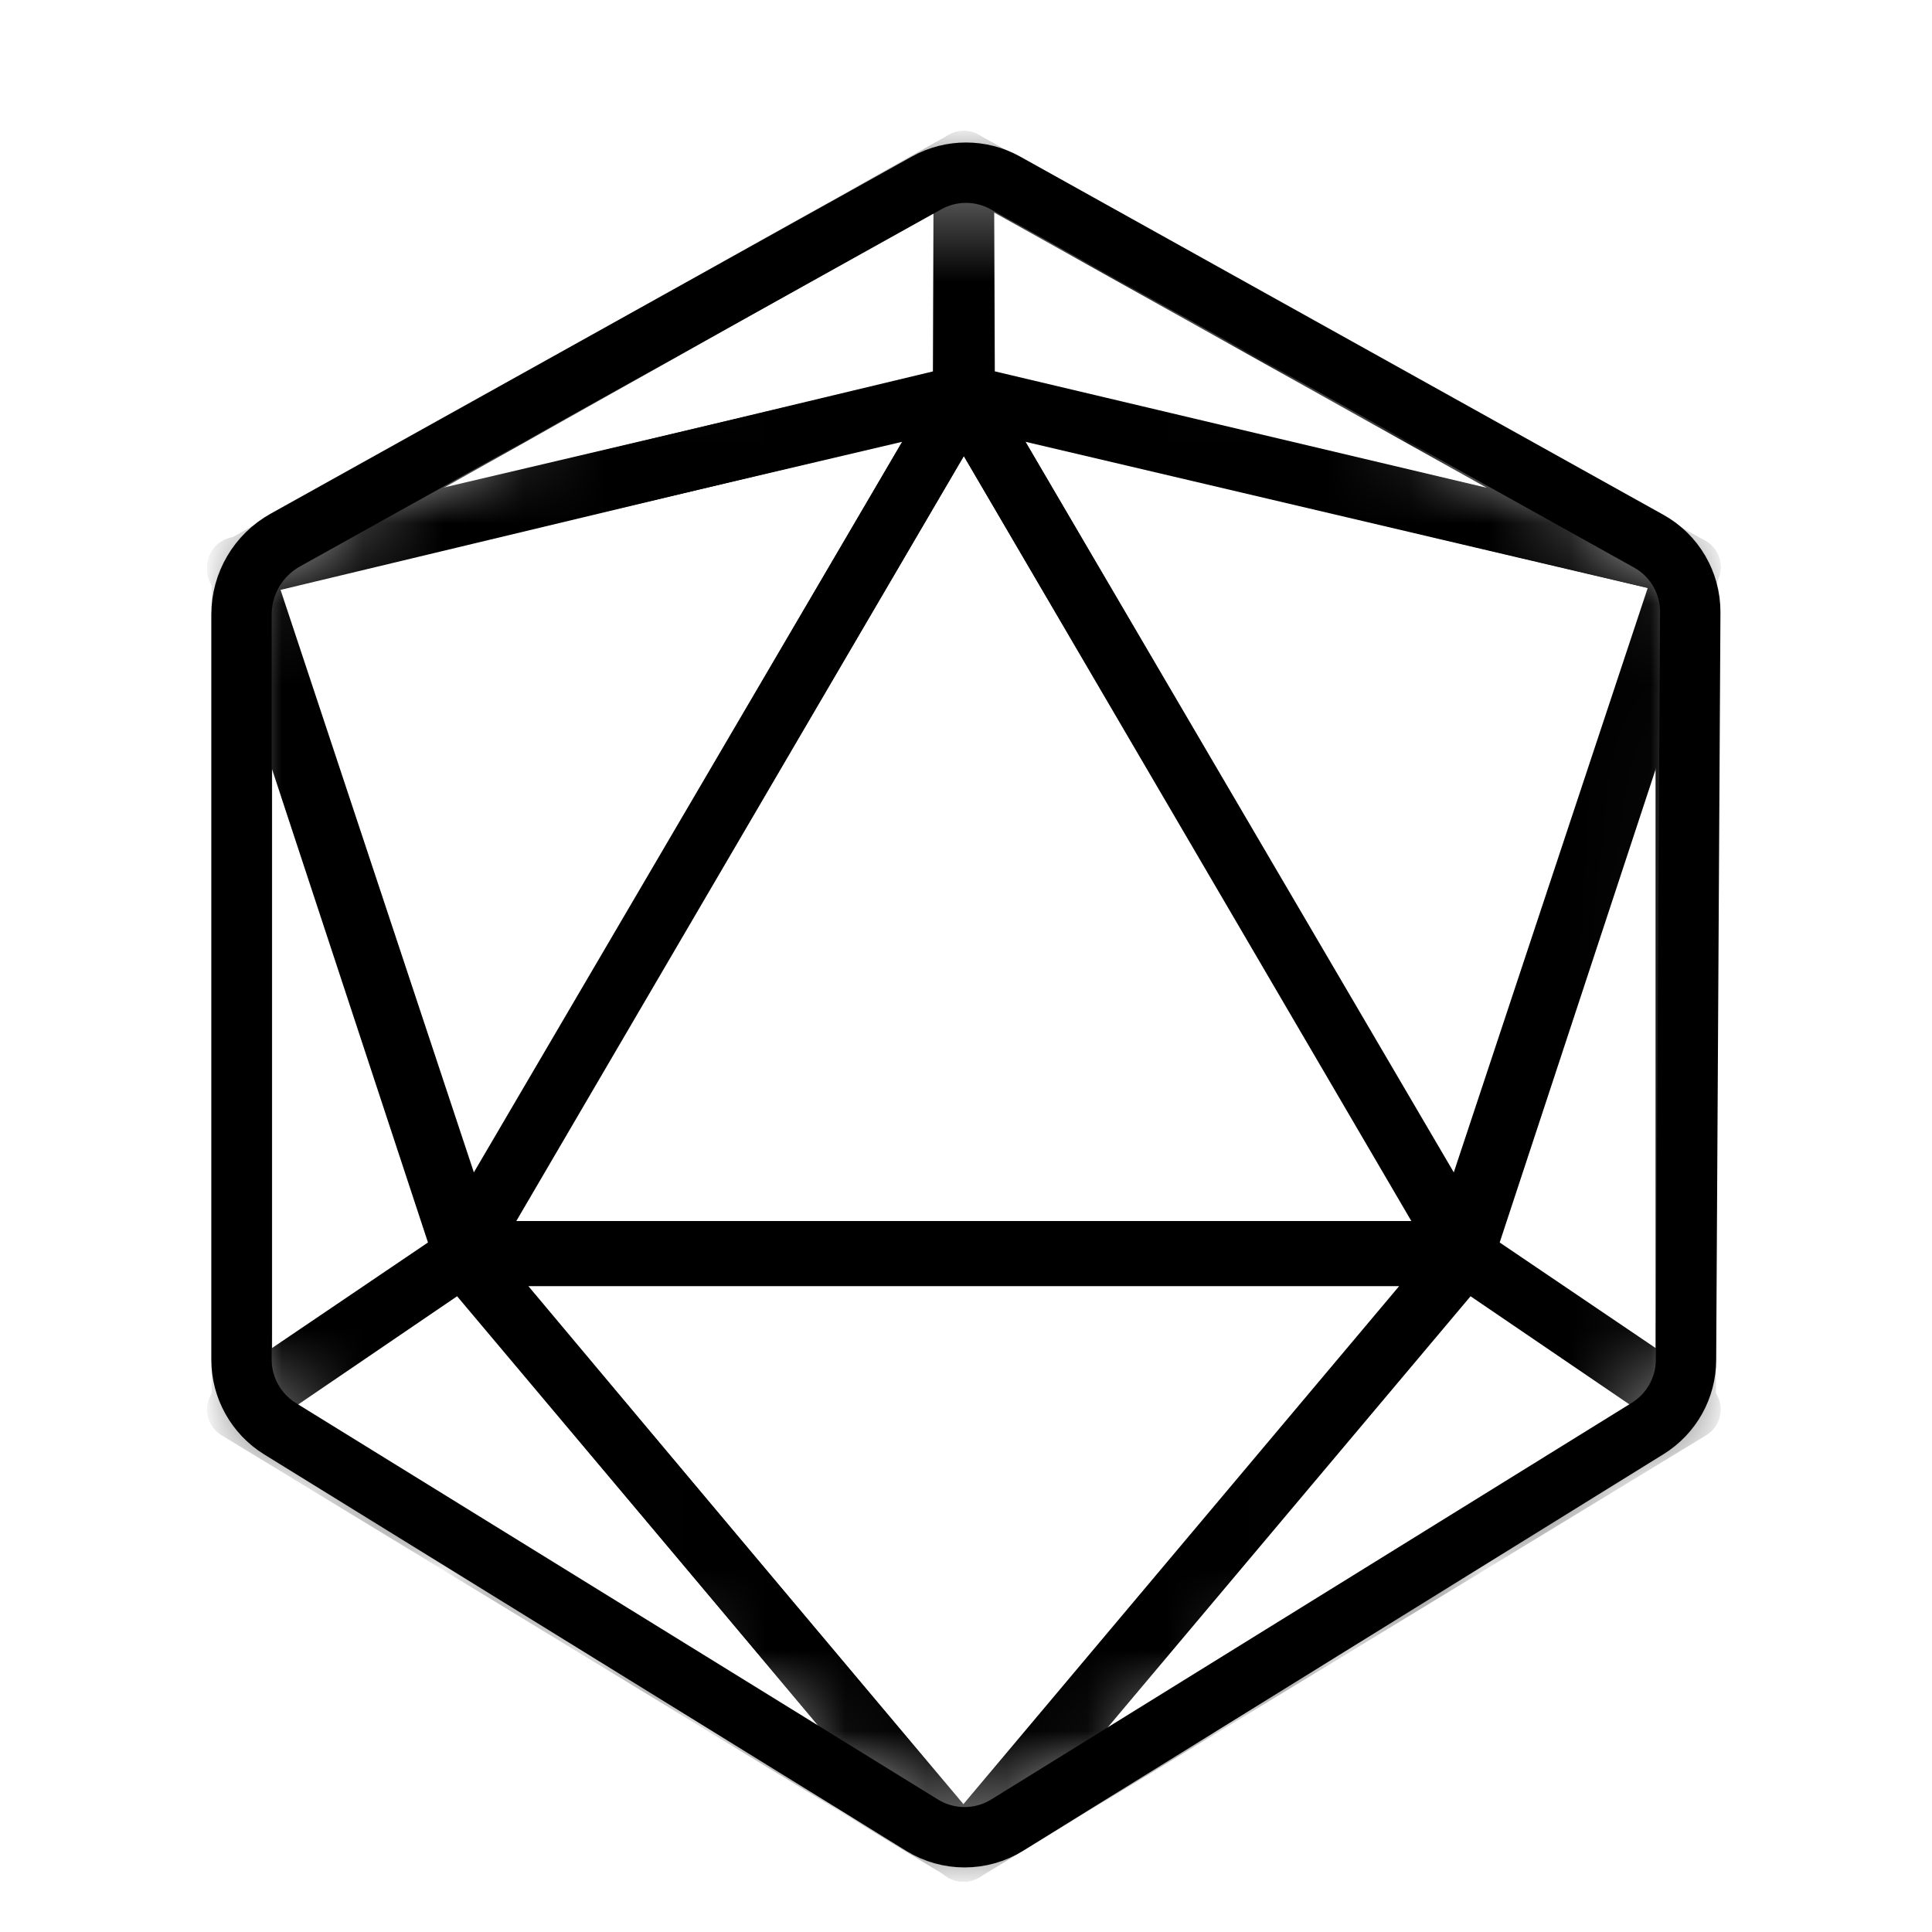 <?xml version="1.0" encoding="UTF-8"?>
<svg width="24px" height="24px" viewBox="0 0 24 24" version="1.1" xmlns="http://www.w3.org/2000/svg" xmlns:xlink="http://www.w3.org/1999/xlink">
    <title>Path</title>
    <defs>
        <path d="M0,5.634 L0,14.891 C-4.01383168e-16,15.239 0.181,15.563 0.477,15.747 L8.454,20.673 C8.778,20.873 9.188,20.873 9.512,20.672 L17.468,15.745 C17.763,15.562 17.943,15.241 17.944,14.895 L17.997,5.606 C17.999,5.239 17.801,4.9 17.48,4.722 L9.489,0.272 C9.185,0.103 8.815,0.103 8.511,0.272 L0.544,4.709 C0.208,4.896 -3.88253023e-16,5.25 0,5.634 Z" id="path-1"></path>
    </defs>
    <g id="Extensions" stroke="none" stroke-width="1" fill="none" fill-rule="evenodd">
        <g id="Tools-Expand-Copy-5">
            <polygon id="Path" points="0 0 24 0 24 24 0 24"></polygon>
            <g id="Group-8" transform="translate(3, 2)">
                <g id="Group">
                    <mask id="mask-2" fill="white">
                        <use xlink:href="#path-1"></use>
                    </mask>
                    <g id="Mask"></g>
                    <g mask="url(#mask-2)" stroke="#000000" stroke-linejoin="round" stroke-width="0.75">
                        <g transform="translate(-0.053, 0)">
                            <polygon id="Triangle" points="9.026 2.923 15.239 13.543 2.813 13.543"></polygon>
                            <polygon id="Path-5" points="9.026 2.923 15.252 13.543 18.053 5.044"></polygon>
                            <polygon id="Path-6" points="15.181 13.548 17.994 15.452 17.994 5.071"></polygon>
                            <polygon id="Path-7" points="15.239 13.602 9.016 21 2.813 13.602"></polygon>
                            <polygon id="Path-8" points="18.053 15.509 9.026 21 15.252 13.602"></polygon>
                            <polygon id="Path-5" transform="translate(4.513, 8.233) scale(-1, 1) translate(-4.513, -8.233) " points="0 2.923 6.226 13.543 9.026 5.044"></polygon>
                            <polygon id="Path-6" transform="translate(1.465, 10.261) scale(-1, 1) translate(-1.465, -10.261) " points="0.059 13.548 2.872 15.452 2.872 5.071"></polygon>
                            <polygon id="Path-8" transform="translate(4.513, 17.301) scale(-1, 1) translate(-4.513, -17.301) " points="9.026 15.509 0 21 6.226 13.602"></polygon>
                            <polygon id="Path-9" points="9.037 2.91 9.026 0 18.053 5.044"></polygon>
                            <polygon id="Path-9" transform="translate(4.513, 2.536) scale(-1, 1) translate(-4.513, -2.536) " points="0.01 2.91 0 0 9.026 5.071"></polygon>
                        </g>
                    </g>
                </g>
                <path d="M0,5.634 L0,14.891 C-4.01383168e-16,15.239 0.181,15.563 0.477,15.747 L8.454,20.673 C8.778,20.873 9.188,20.873 9.512,20.672 L17.468,15.745 C17.763,15.562 17.943,15.241 17.944,14.895 L17.997,5.606 C17.999,5.239 17.801,4.9 17.48,4.722 L9.489,0.272 C9.185,0.103 8.815,0.103 8.511,0.272 L0.544,4.709 C0.208,4.896 -3.88253023e-16,5.25 0,5.634 Z" id="Path-10" stroke="#000000" stroke-width="0.75"></path>
            </g>
        </g>
    </g>
</svg>